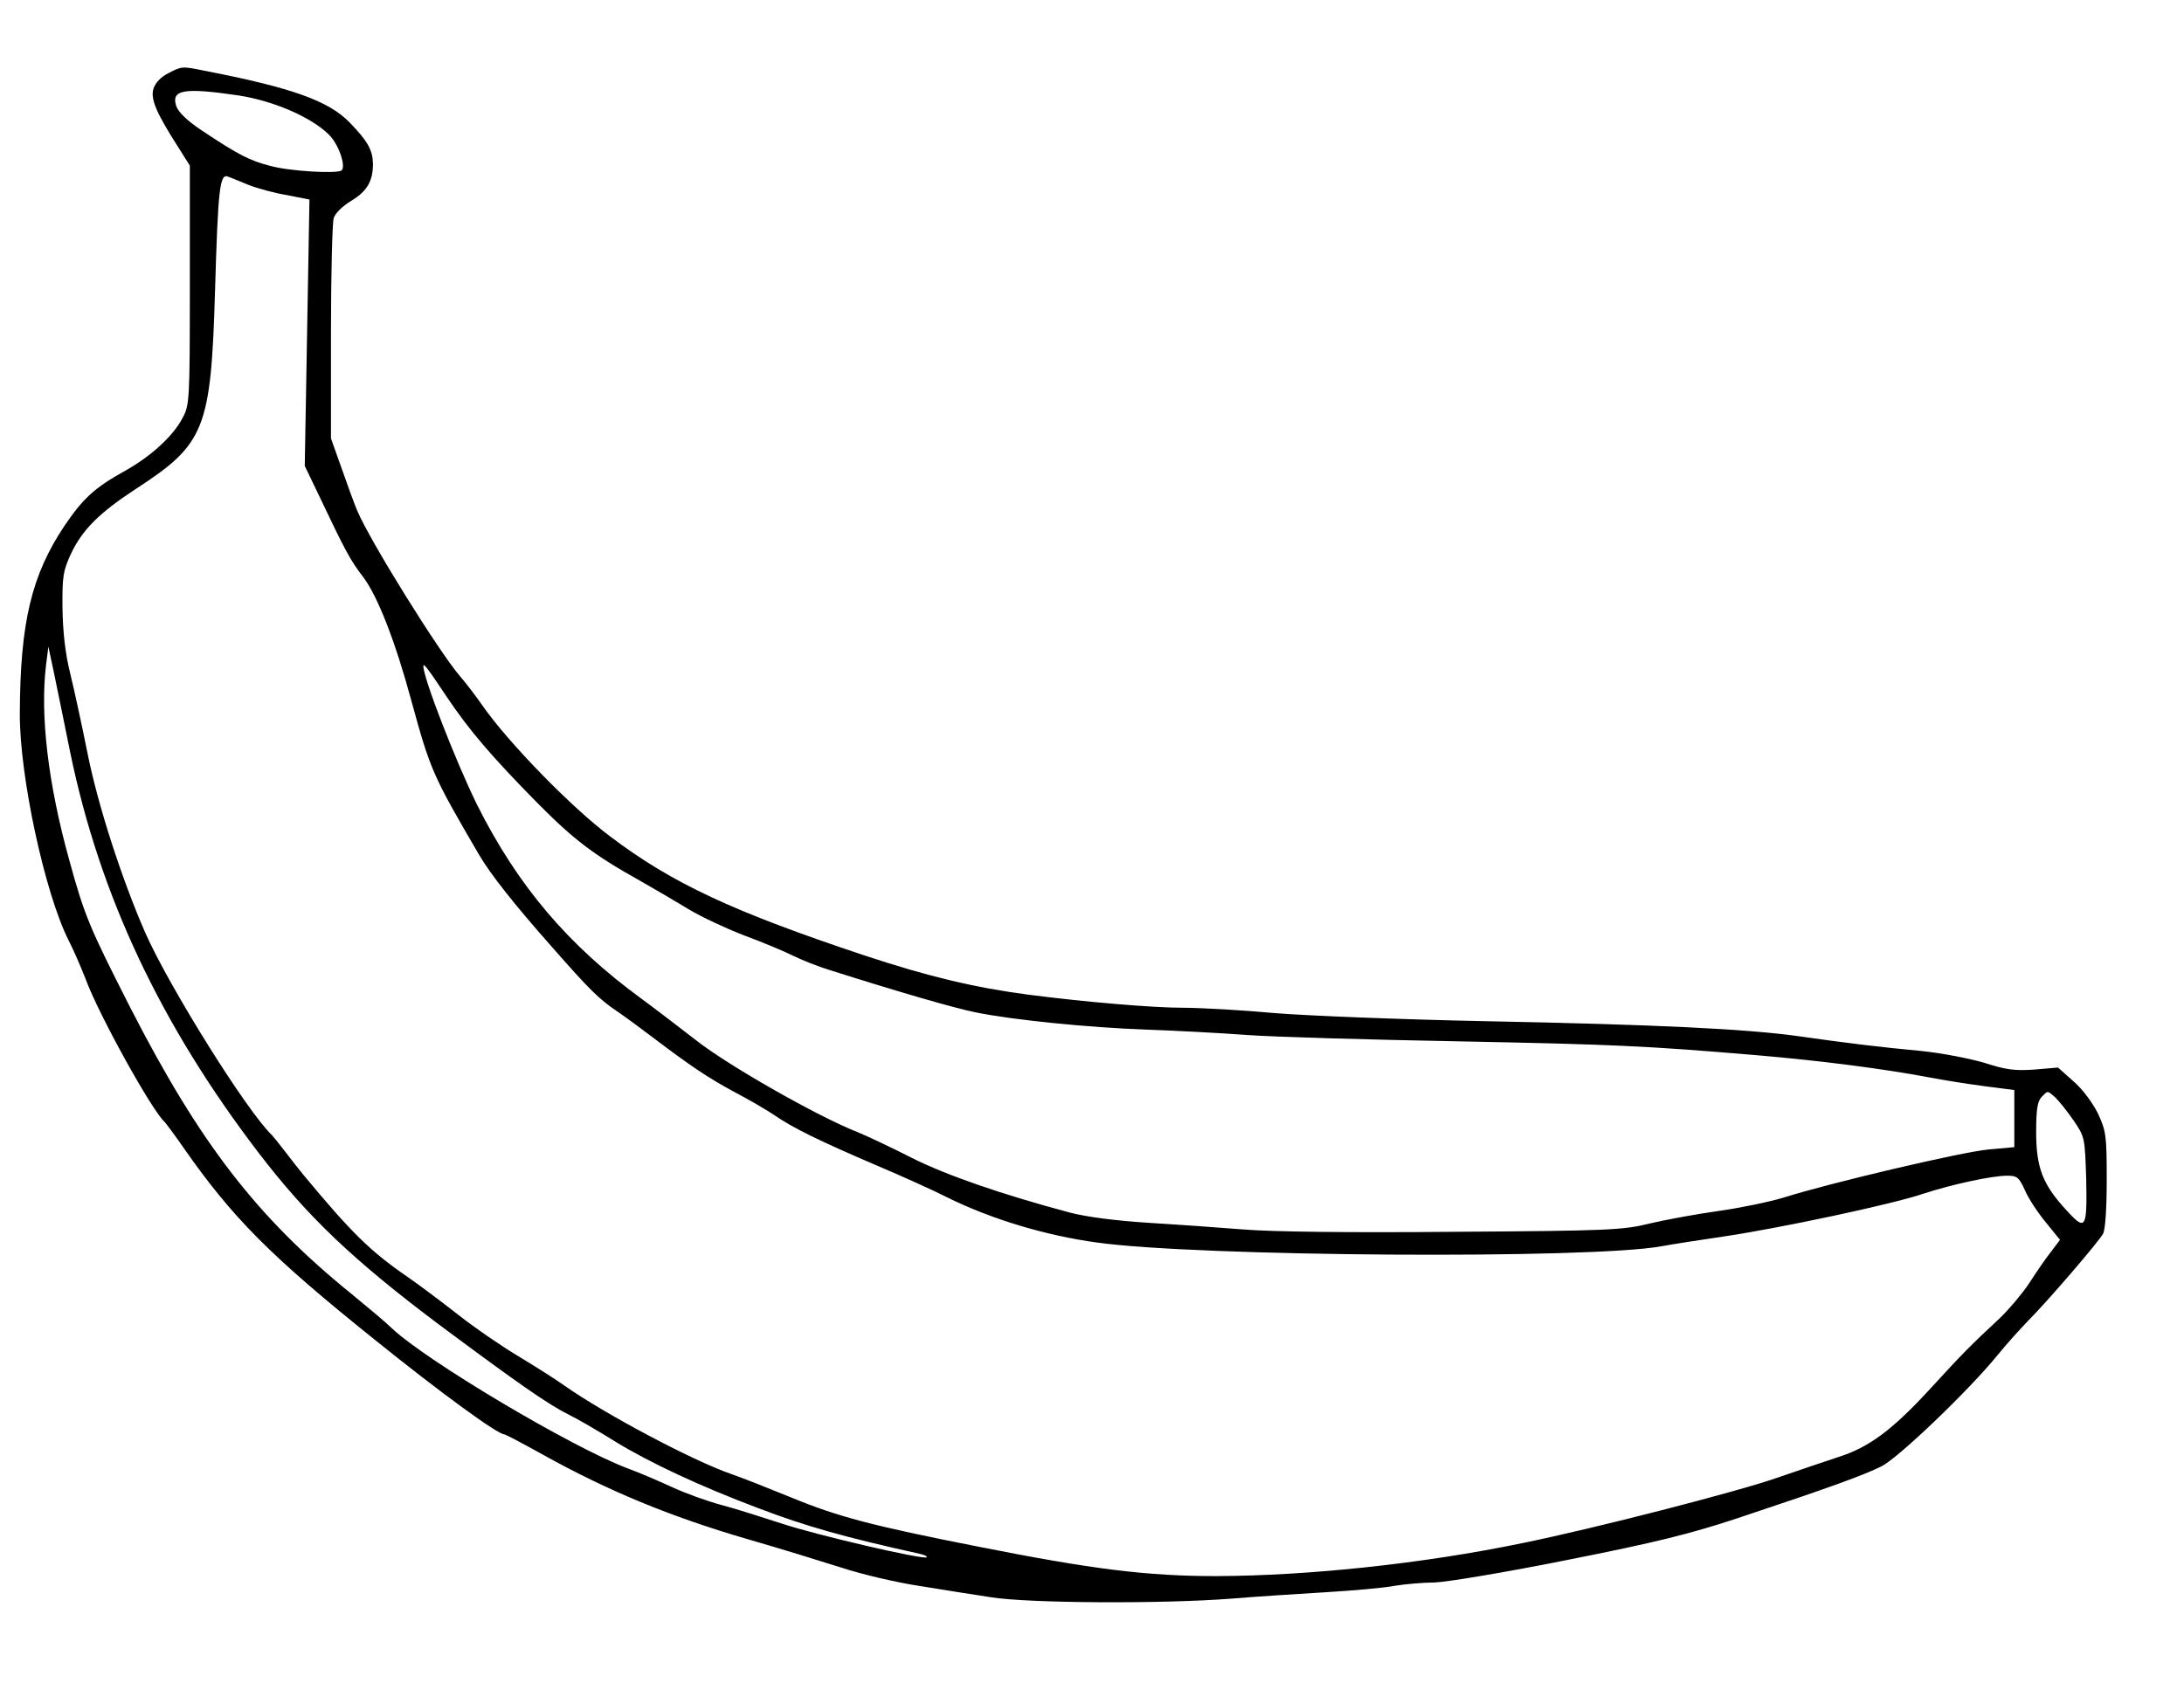 <?xml version="1.0" standalone="no"?>
<!DOCTYPE svg PUBLIC "-//W3C//DTD SVG 20010904//EN"
 "http://www.w3.org/TR/2001/REC-SVG-20010904/DTD/svg10.dtd">
<svg version="1.0" xmlns="http://www.w3.org/2000/svg"
 width="650pt" height="501pt" viewBox="0 0 650 501"
 preserveAspectRatio="xMidYMid meet">
<g transform="translate(0,501) scale(0.1,-0.1)"
fill="#000000" stroke="none">
<path d="M501 4792 c-21 -10 -38 -28 -44 -45 -10 -31 8 -73 74 -176 l34 -54 0
-356 c0 -346 -1 -357 -22 -396 -28 -53 -92 -112 -168 -155 -94 -52 -127 -83
-183 -165 -98 -147 -132 -287 -133 -559 -1 -185 74 -534 145 -675 14 -27 37
-80 51 -116 39 -106 197 -391 235 -425 3 -3 28 -36 55 -75 147 -211 261 -325
570 -573 196 -158 366 -282 386 -282 3 0 55 -27 114 -60 194 -108 380 -185
610 -252 94 -27 220 -66 280 -85 61 -20 164 -44 230 -54 66 -11 163 -26 215
-34 112 -18 511 -20 715 -4 72 6 198 14 280 19 83 5 175 13 205 19 30 5 84 10
119 10 35 1 211 30 395 67 263 52 367 78 506 124 280 93 378 129 430 155 51
26 261 227 346 332 26 32 66 76 88 99 60 60 211 236 225 261 7 13 11 76 11
162 0 131 -2 144 -26 196 -16 32 -46 73 -73 96 l-46 41 -70 -6 c-58 -4 -84 -1
-149 20 -44 13 -127 29 -185 35 -127 12 -219 23 -366 44 -156 22 -424 35 -935
45 -245 5 -526 16 -625 24 -98 9 -222 16 -275 16 -89 0 -290 17 -460 39 -159
21 -298 54 -488 117 -390 130 -571 214 -756 354 -114 85 -305 281 -381 391
-21 30 -51 69 -66 86 -62 72 -267 401 -306 493 -8 19 -29 76 -46 125 l-32 90
0 315 c0 173 4 326 8 340 4 15 26 36 52 52 48 29 65 59 65 111 -1 41 -16 67
-69 122 -63 65 -172 104 -435 155 -64 13 -65 13 -105 -8z m208 -66 c105 -16
218 -65 270 -117 28 -27 51 -92 38 -106 -11 -11 -154 -3 -212 13 -62 16 -94
32 -205 106 -42 28 -68 53 -75 71 -17 50 21 57 184 33z m32 -267 c26 -10 77
-24 114 -30 l66 -13 -7 -396 -7 -397 38 -79 c83 -175 97 -201 136 -252 43 -57
95 -190 143 -367 57 -208 63 -222 202 -460 34 -58 106 -149 214 -271 116 -132
142 -158 200 -197 25 -17 72 -52 105 -77 107 -81 161 -118 241 -161 44 -23 97
-54 119 -69 55 -38 135 -77 303 -149 78 -33 173 -76 210 -95 131 -65 293 -114
447 -135 299 -42 1470 -50 1680 -11 33 6 116 19 185 29 168 25 497 95 590 126
88 29 208 55 254 55 29 0 35 -5 52 -42 10 -24 38 -67 62 -96 l43 -53 -28 -37
c-16 -20 -45 -63 -65 -94 -21 -31 -59 -76 -85 -101 -91 -85 -109 -103 -208
-211 -114 -124 -183 -175 -275 -204 -36 -12 -117 -39 -180 -61 -120 -42 -544
-151 -760 -195 -295 -61 -635 -97 -910 -98 -205 0 -368 20 -710 88 -315 62
-417 89 -555 146 -66 27 -147 59 -179 70 -115 40 -375 178 -496 263 -25 18
-85 56 -133 85 -49 29 -131 85 -182 125 -51 40 -119 91 -151 113 -112 77 -168
132 -313 307 -9 11 -32 40 -51 65 -19 25 -37 47 -40 50 -74 70 -306 441 -378
604 -69 158 -141 379 -172 536 -16 80 -39 186 -51 235 -15 60 -22 125 -23 195
-1 94 2 111 25 161 34 72 84 122 194 194 205 133 223 178 235 590 9 304 14
350 39 339 9 -3 37 -15 62 -25z m-532 -1689 c88 -426 269 -810 560 -1191 146
-191 283 -321 536 -511 234 -174 323 -237 389 -270 23 -11 85 -47 138 -80 101
-62 253 -133 423 -197 144 -55 258 -87 484 -137 13 -3 21 -7 19 -10 -9 -8
-332 67 -433 101 -55 18 -134 43 -175 54 -42 11 -109 35 -150 54 -41 19 -100
44 -130 55 -164 61 -602 321 -705 419 -16 16 -70 61 -120 102 -281 228 -451
449 -657 851 -121 238 -136 272 -182 440 -63 227 -87 431 -69 580 l7 55 17
-80 c9 -44 31 -150 48 -235z m1121 165 c65 -97 132 -176 270 -316 108 -109
167 -154 305 -231 44 -25 109 -63 145 -85 36 -22 109 -56 163 -77 54 -20 119
-47 145 -60 26 -13 76 -33 112 -44 208 -66 374 -114 435 -126 108 -22 334 -45
505 -51 85 -3 220 -10 300 -16 80 -6 363 -14 630 -19 455 -9 555 -13 885 -41
199 -17 382 -41 515 -66 47 -9 123 -21 170 -27 l85 -11 0 -85 0 -85 -77 -7
c-78 -7 -470 -99 -609 -143 -43 -13 -130 -31 -194 -40 -65 -9 -157 -26 -204
-37 -80 -20 -121 -22 -581 -25 -311 -3 -545 0 -630 7 -74 6 -202 15 -285 20
-93 6 -180 17 -230 30 -199 53 -368 111 -471 163 -61 31 -133 65 -160 76 -118
46 -387 199 -482 274 -44 34 -117 90 -163 124 -219 160 -368 336 -489 577 -63
128 -160 377 -160 413 0 11 14 -8 70 -92z m4787 -1192 c10 -10 35 -40 54 -68
34 -50 34 -51 38 -177 3 -144 -2 -153 -55 -95 -74 79 -94 129 -94 237 0 67 4
92 16 104 19 20 17 20 41 -1z"/>
</g>
</svg>
